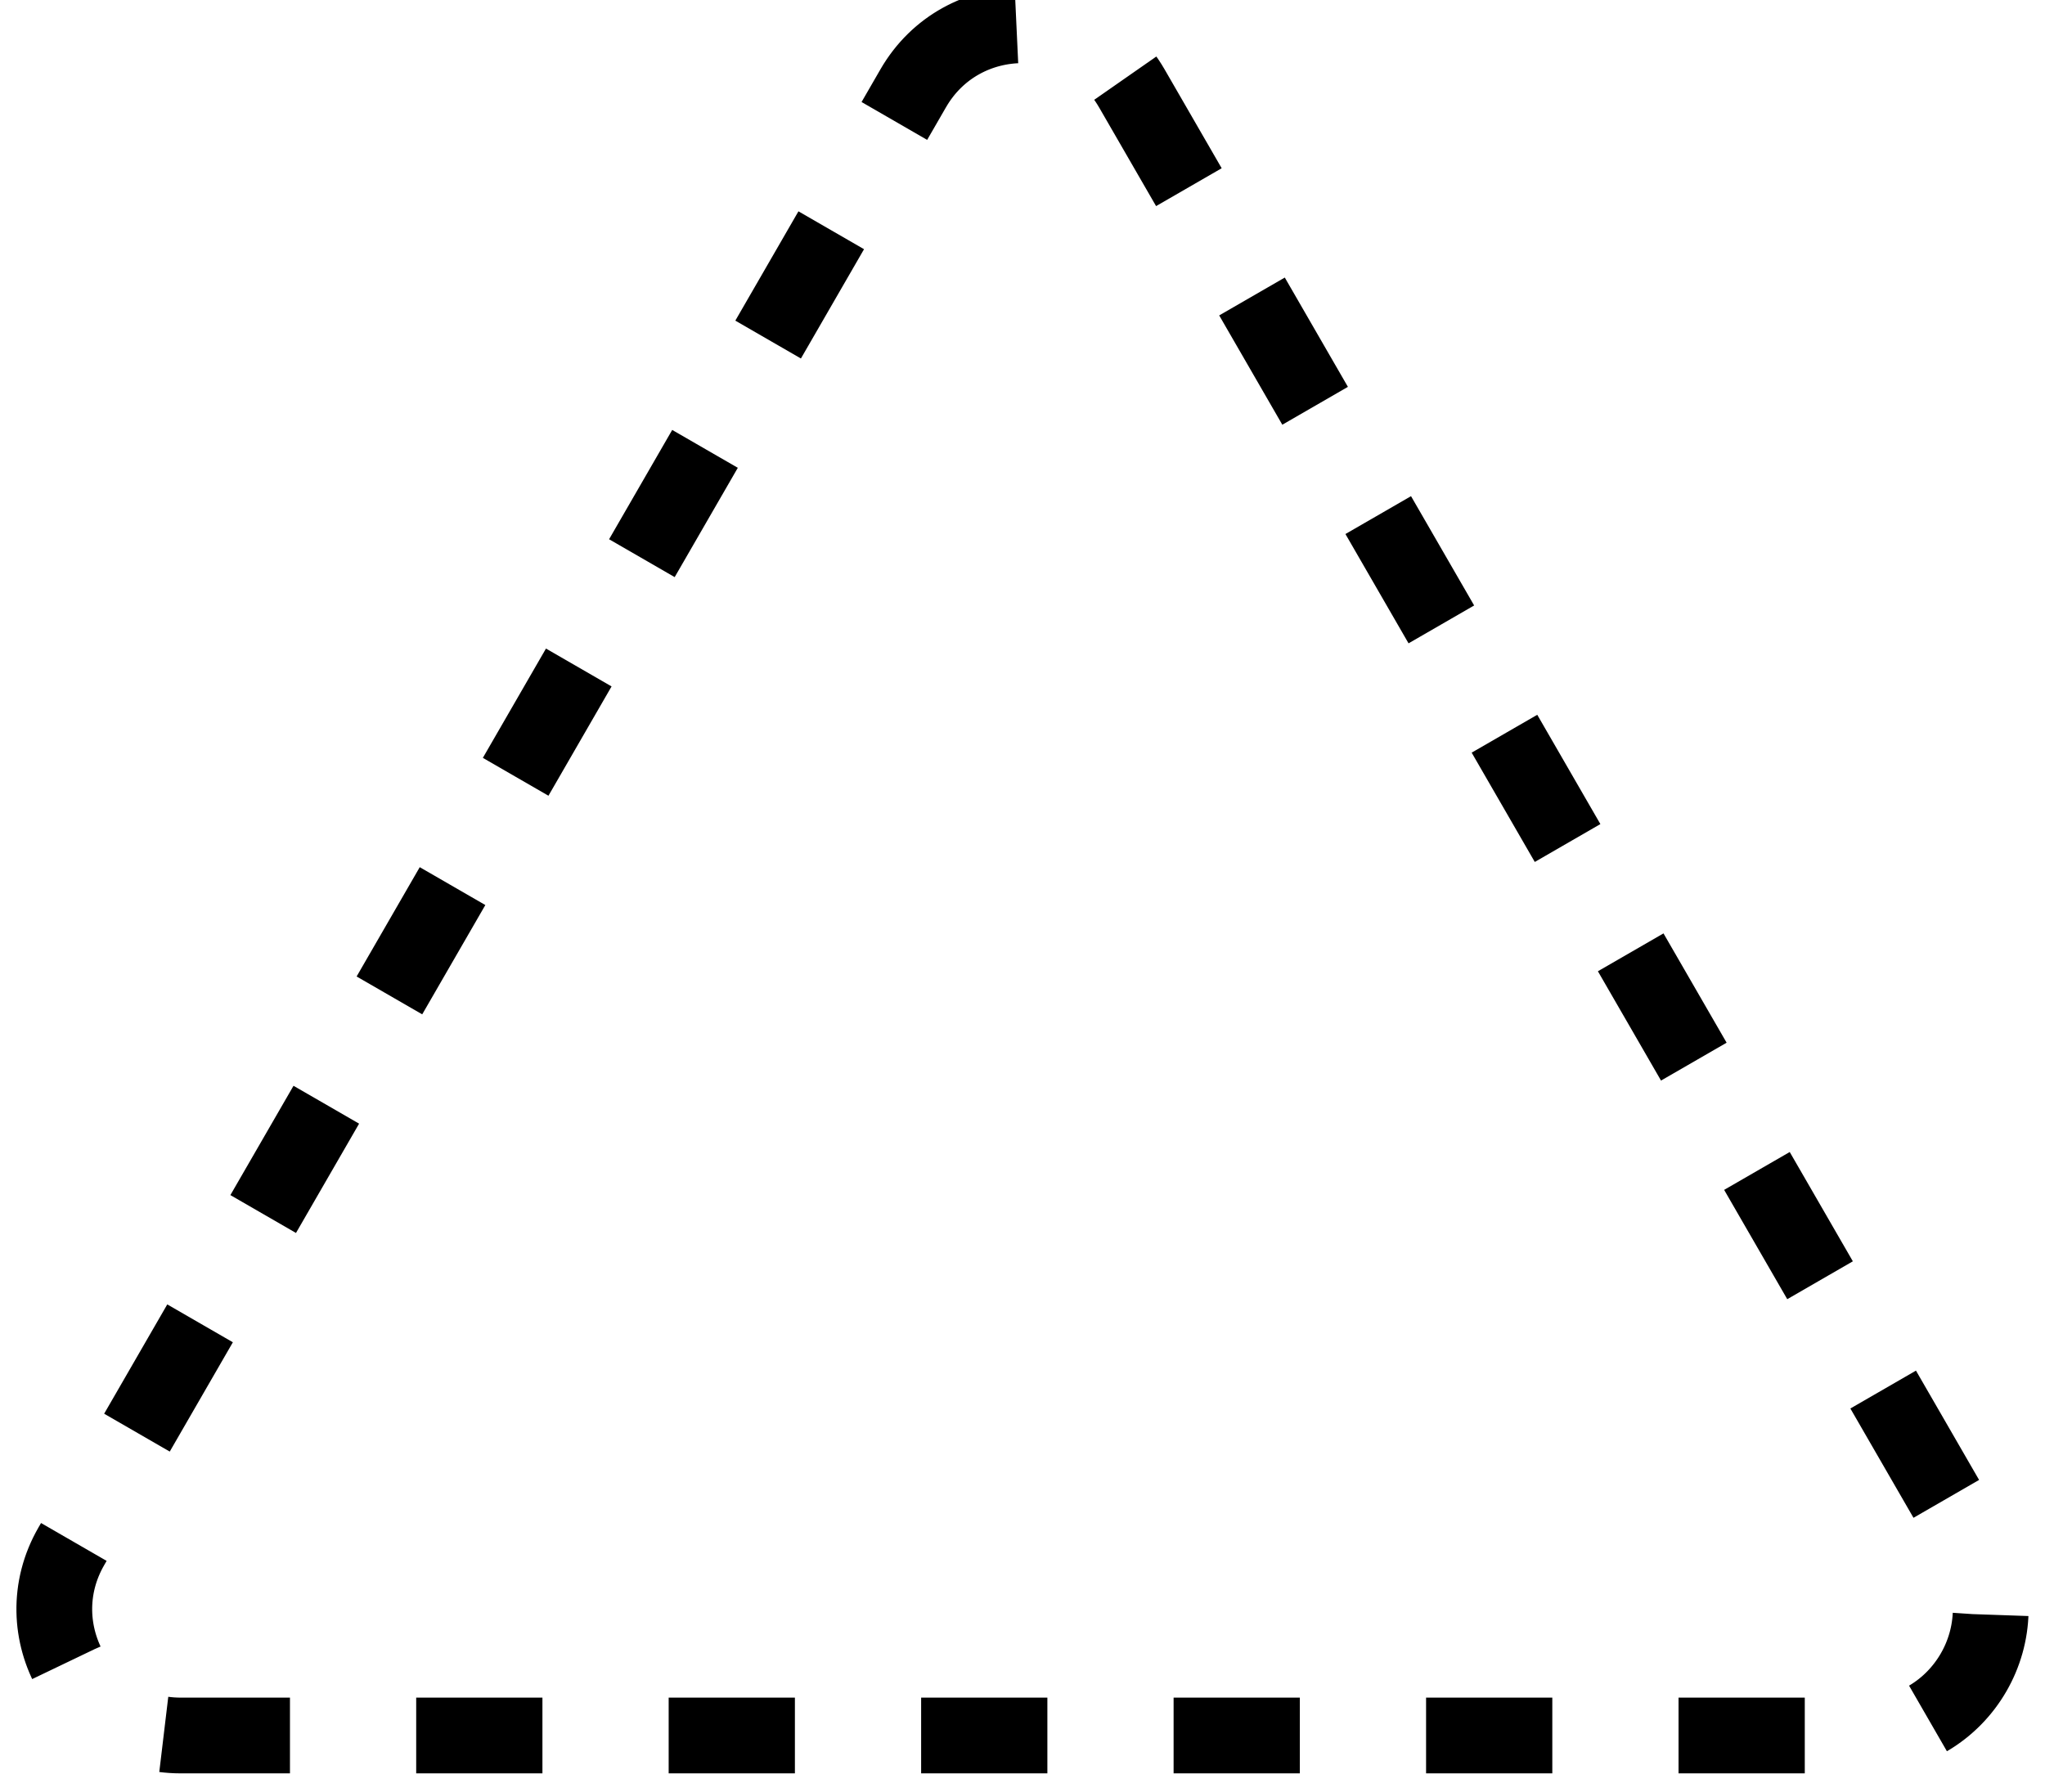 <svg width="81" height="71" viewBox="0 0 81 71" fill="none" xmlns="http://www.w3.org/2000/svg">
<path d="M36.17 3.5C38.094 0.167 42.906 0.167 44.83 3.5L78.172 61.25C80.097 64.583 77.691 68.75 73.842 68.75H7.158C3.309 68.75 0.903 64.583 2.828 61.25L36.17 3.5Z" stroke="black" stroke-width="3" stroke-linejoin="round" stroke-dasharray="5 5"/>
</svg>
